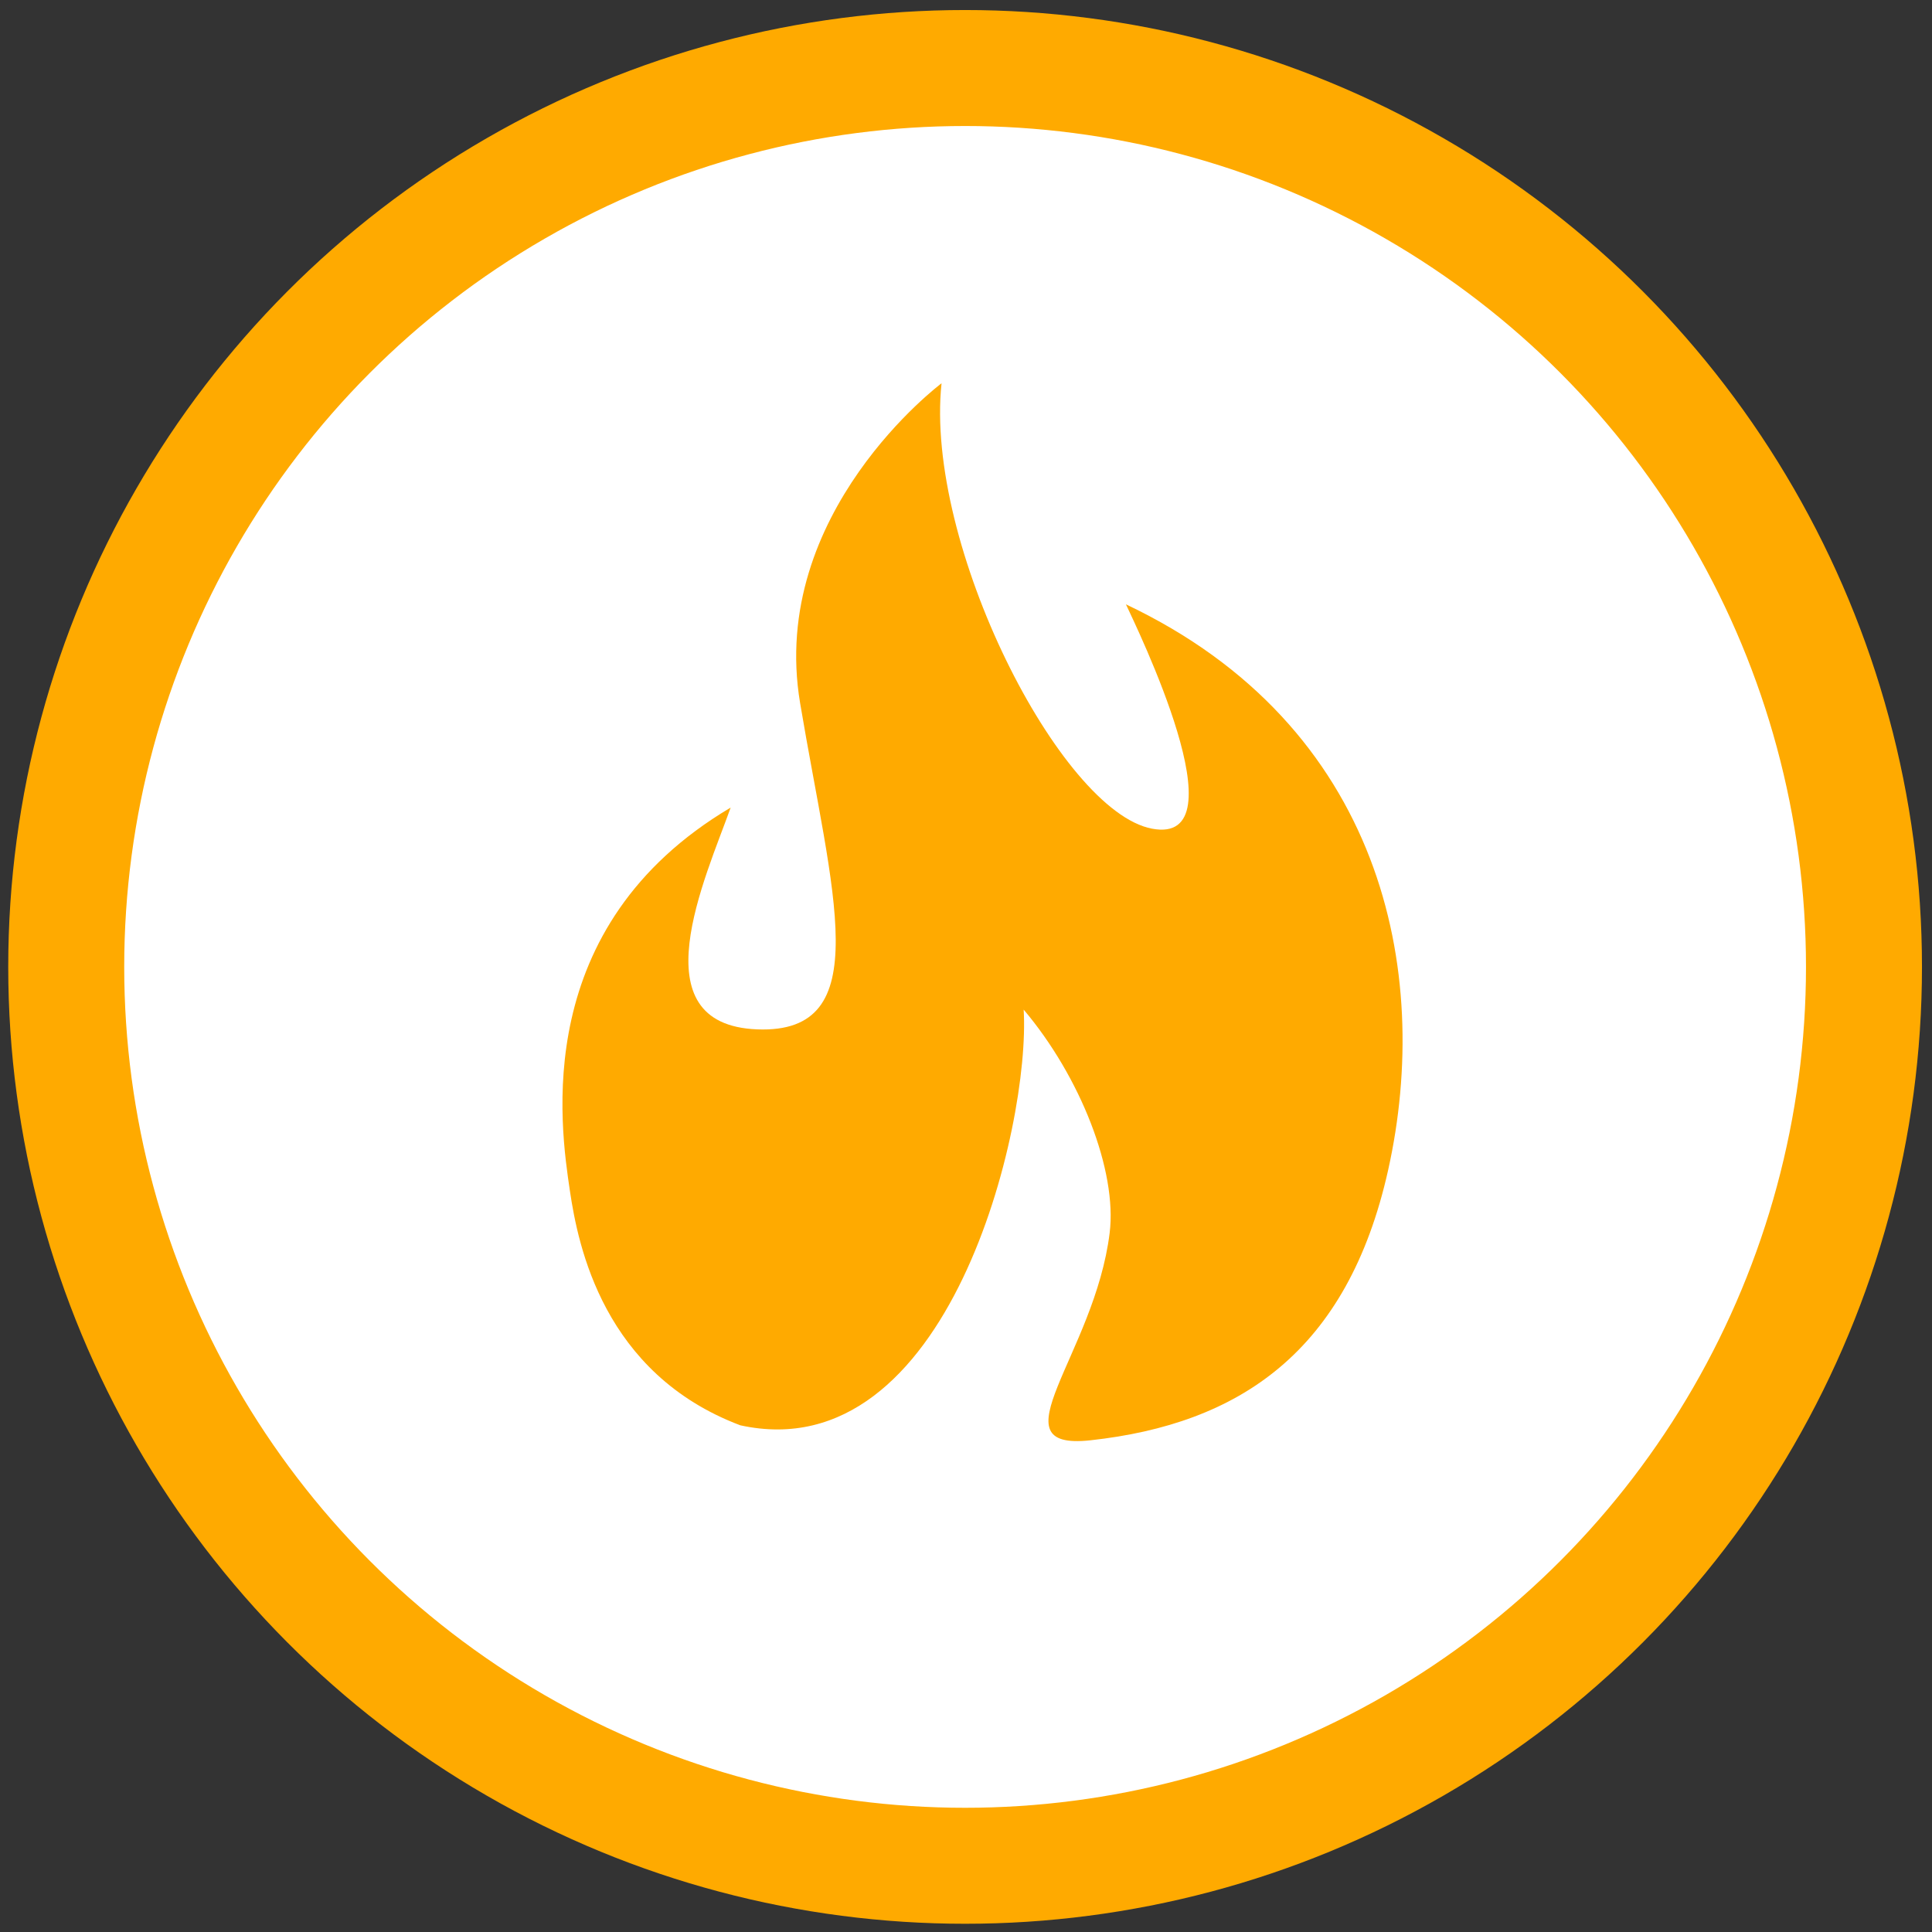 <?xml version="1.0" encoding="UTF-8" standalone="no"?>
<!-- Created with Inkscape (http://www.inkscape.org/) -->

<svg
   xmlns:dc="http://purl.org/dc/elements/1.1/"
   xmlns:cc="http://creativecommons.org/ns#"
   xmlns:rdf="http://www.w3.org/1999/02/22-rdf-syntax-ns#"
   xmlns:svg="http://www.w3.org/2000/svg"
   xmlns="http://www.w3.org/2000/svg"
   xmlns:sodipodi="http://sodipodi.sourceforge.net/DTD/sodipodi-0.dtd"
   xmlns:inkscape="http://www.inkscape.org/namespaces/inkscape"
   width="256"
   height="256"
   id="svg3344"
   version="1.1"
   inkscape:version="0.91 r13725"
   viewBox="0 0 256 256"
   sodipodi:docname="weight_2.svg"
   inkscape:export-filename="C:\Users\wkkerns\Dropbox\Badges\flair\flair_weight_1.png"
   inkscape:export-xdpi="6.5"
   inkscape:export-ydpi="6.5">
  <rect x="0" y="0" width="256" height="256" fill="#333333" stroke="none"/>
  <defs
     id="defs3346" />
  <sodipodi:namedview
     id="base"
     pagecolor="#ffffff"
     bordercolor="#666666"
     borderopacity="1.0"
     inkscape:pageopacity="0.0"
     inkscape:pageshadow="2"
     inkscape:zoom="1.375"
     inkscape:cx="-28.003031"
     inkscape:cy="149.36131"
     inkscape:current-layer="layer3"
     showgrid="true"
     inkscape:document-units="px"
     inkscape:grid-bbox="true"
     showguides="true"
     inkscape:window-width="1600"
     inkscape:window-height="838"
     inkscape:window-x="1912"
     inkscape:window-y="1112"
     inkscape:window-maximized="1"
     inkscape:guide-bbox="true">
    <inkscape:grid
       type="xygrid"
       id="grid3352" />
    <sodipodi:guide
       position="32,32"
       orientation="1,0"
       id="guide3360" />
  </sodipodi:namedview>
  <g
     id="layer1"
     inkscape:label="Layer 1"
     inkscape:groupmode="layer"
     transform="translate(0,192)">
    <circle
       style="fill:#ffffff;fill-opacity:1;fill-rule:evenodd;stroke:#ffaa00;stroke-width:15.368;stroke-linecap:butt;stroke-linejoin:miter;stroke-miterlimit:4;stroke-dasharray:none;stroke-opacity:1"
       id="path3359"
       cx="127.881"
       cy="-63.881"
       r="119.106"
       inkscape:export-filename="C:\Users\wkkerns\Dropbox\Badges\flair\flair_weight_2.png"
       inkscape:export-xdpi="6.5"
       inkscape:export-ydpi="6.5" />
  </g>
  <g
     inkscape:groupmode="layer"
     id="layer2"
     inkscape:label="trophy"
     transform="translate(0,192)"
     sodipodi:insensitive="true"
     style="display:none">
    <g
       id="g4176"
       transform="matrix(6.289,0,0,6.289,-23.045,-214.807)"
       style="fill:#ffffff">
      <g
         id="glyphicons"
         style="fill:#ffffff">
        <g
           id="cup"
           style="fill:#ffffff">
          <path
             id="path4166"
             d="m 34,14 -3,0 c 0,-0.499 0,-1.862 0,-2 l -14,0 c 0,0.138 0,1.501 0,2 l -3,0 c -0.55,0 -1,0.45 -1,1 0,2.955 0,6 1.203,8.031 1.646,2.778 4.726,4.107 7.874,3.957 0.431,0.681 0.758,1.361 0.923,2.063 L 23,30 c 0,0.852 -0.366,1.511 -0.782,2 L 21,32 l 0,1 -1,0 0,3 8,0 0,-3 -1,0 0,-1 -1.218,0 C 25.366,31.511 25,30.852 25,30 l 0,-1.148 c 0.136,-0.683 0.384,-1.314 0.708,-1.91 1.27,0.393 3.263,-0.178 4.454,-0.662 1.394,-0.566 2.304,-1.394 3.378,-2.803 C 34.62,22.06 35,21.512 35,15 35,14.45 34.55,14 34,14 Z M 16.912,23.313 C 14.748,21.111 14.928,18.855 14.969,16 L 17,16 c 0,1.761 -0.048,2.473 0.589,4.148 0.672,1.772 1.836,3.282 2.986,4.766 -1.585,-0.191 -2.795,-0.717 -3.663,-1.601 0.868,0.884 -2.013,-2.047 0,0 z M 31.111,23.31 c -1.025,1.025 -2.272,1.49 -4.044,1.641 1.127,-1.422 2.235,-2.649 3.152,-4.437 C 31.136,18.727 31,17.908 31,16 l 2.01,0 c 0,0.551 0.018,1.496 0.018,2 0,2.91 -0.891,4.285 -1.917,5.31 z"
             inkscape:connector-curvature="0"
             style="fill:#ffffff" />
        </g>
      </g>
      <g
         id="Layer_2"
         style="fill:#ffffff" />
      <g
         style="display:none;fill:#ffffff"
         id="nyt_x5F_exporter_x5F_info" />
    </g>
    <path
       style="fill:#ffffff;fill-opacity:1;stroke:#46ff00;stroke-width:0.722;stroke-miterlimit:4;stroke-dasharray:none;stroke-opacity:1"
       d="m 102.599,2.043 0,-9.392 3.251,0 3.251,0 0,-3.058 0,-3.058 3.883,-0.103 3.883,-0.103 1.546,-2.348 c 2.193,-3.33 2.987,-6.15 3.232,-11.47 0.19,-4.123 0.137,-4.631 -0.766,-7.406 -0.533,-1.639 -1.831,-4.605 -2.883,-6.591 l -1.914,-3.611 -2.678,-0.082 C 96.591,-45.696 83.753,-50.711 73.881,-60.617 62.417,-72.122 58.894,-84.376 58.891,-112.755 c -9.58e-4,-10.395 0.052,-10.7 2.165,-12.478 0.609,-0.513 1.712,-1.1 2.451,-1.305 0.766,-0.213 5.418,-0.374 10.826,-0.375 l 9.482,-0.002 0,-6.141 0,-6.141 43.889,0 43.889,0 0,6.141 0,6.141 9.482,0.009 c 5.215,0.005 10.12,0.157 10.899,0.337 1.949,0.452 3.134,1.4 4.092,3.274 0.73,1.429 0.812,2.105 0.805,6.662 -0.004,2.789 -0.165,9.356 -0.357,14.594 -0.549,15.014 -1.633,22.112 -4.188,27.423 -2.727,5.67 -11.769,16.245 -17.121,20.024 -5.024,3.547 -13.187,6.855 -21.312,8.637 -3.985,0.874 -11.357,1.169 -14.193,0.568 l -1.369,-0.29 -1.214,2.638 c -0.668,1.451 -1.653,4.052 -2.189,5.78 -0.93,2.995 -0.969,3.427 -0.834,9.211 0.158,6.8 0.565,8.331 3.322,12.484 l 1.377,2.074 3.938,0 3.938,0 0,3.07 0,3.07 3.07,0 3.07,0 0,9.392 0,9.392 -25.105,0 -25.105,0 0,-9.392 z m 52.169,-61.091 c 8.323,-1.666 14.425,-5.181 19.891,-11.459 4.179,-4.799 6.674,-9.632 8.317,-16.109 1.297,-5.114 1.666,-9.68 1.549,-19.166 l -0.107,-8.669 -6.321,0 -6.321,0 -0.233,7.947 c -0.156,5.312 -0.42,8.679 -0.797,10.154 -2.181,8.536 -7.925,18.386 -18.272,31.334 -2.993,3.746 -5.442,6.893 -5.442,6.995 0,0.275 3.671,-0.212 7.738,-1.026 z m -48.793,0.315 c -0.153,-0.248 -1.762,-2.409 -3.575,-4.802 -7.248,-9.565 -11.736,-17.068 -14.577,-24.367 -2.987,-7.674 -4.007,-13.447 -4.007,-22.675 l -3.02e-4,-4.072 -6.412,0.099 -6.412,0.099 0.024,10.656 c 0.022,9.63 0.102,11.02 0.836,14.44 2.438,11.358 8.692,20.611 17.565,25.987 4.664,2.826 17.693,6.474 16.557,4.636 z"
       id="path4183"
       inkscape:connector-curvature="0" />
  </g>
  <g
     inkscape:groupmode="layer"
     id="layer4"
     inkscape:label="scale">
    <g
       id="g6396"
       transform="matrix(6.081,0,0,6.081,-18.071,-14.793)"
       style="fill:#ffffff;fill-opacity:1">
      <g
         id="glyphicons-5"
         style="fill:#ffffff;fill-opacity:1">
        <g
           id="scale"
           style="fill:#ffffff;fill-opacity:1">
          <path
             id="path6387"
             d="m 31,12 -14,0 c -2.2,0 -4,1.8 -4,4 l 0,8 c 0,2.2 1.392,7.046 1.392,7.046 C 14.726,33.221 16.8,35 19,35 l 10,0 c 2.2,0 4.274,-1.779 4.608,-3.954 0,0 1.392,-4.846 1.392,-7.046 l 0,-8 c 0,-2.2 -1.8,-4 -4,-4 z m 0.156,7 -2.552,4 -9.208,0 -2.552,-4 -0.016,0 c 1.332,-2.411 4.128,-4.141 7.172,-4.141 3.044,0 5.84,1.729 7.172,4.141 l -0.016,0 z M 27.036,17.75 26.281,22 24,22 27.036,17.75 Z"
             inkscape:connector-curvature="0"
             style="fill:#ffffff;fill-opacity:1" />
        </g>
      </g>
      <g
         id="Layer_2-6"
         style="fill:#ffffff;fill-opacity:1" />
    </g>
  </g>
  <g
     inkscape:groupmode="layer"
     id="layer3"
     inkscape:label="fire"
     transform="translate(0,192)"
     style="display:inline">
    <g
       id="g4200"
       transform="matrix(5.643,0,0,5.643,-7.117,-204.68)"
       style="fill:#ffaa00;fill-opacity:1">
      <g
         id="glyphicons-4"
         style="fill:#ffaa00;fill-opacity:1">
        <g
           id="fire"
           style="fill:#ffaa00;fill-opacity:1">
          <path
             id="path4190"
             d="m 27.7,16.438 c 0.247,0.535 2.762,5.678 0.61,5.267 -2.153,-0.411 -5.343,-6.679 -4.94,-10.458 0,0 -4.072,3.04 -3.321,7.51 0.749,4.471 1.816,7.771 -1.007,7.661 -2.823,-0.109 -1.213,-3.558 -0.624,-5.208 -4.709,2.791 -4.003,7.464 -3.774,9.005 0.191,1.285 0.786,4.286 4,5.5 4.9,1.075 6.821,-7.039 6.654,-9.761 1.333,1.576 2.2,3.788 2.019,5.246 -0.352,2.857 -2.752,5.119 -0.45,4.867 3.477,-0.381 6.036,-2.061 6.991,-6.352 C 34.899,25.037 33.715,19.286 27.7,16.438 Z"
             inkscape:connector-curvature="0"
             style="fill:#ffaa00;fill-opacity:1" />
        </g>
      </g>
      <g
         id="Layer_2-5"
         style="fill:#ffaa00;fill-opacity:1" />
      <g
         style="display:none;fill:#ffaa00;fill-opacity:1"
         id="nyt_x5F_exporter_x5F_info-2" />
    </g>
  </g>
</svg>
